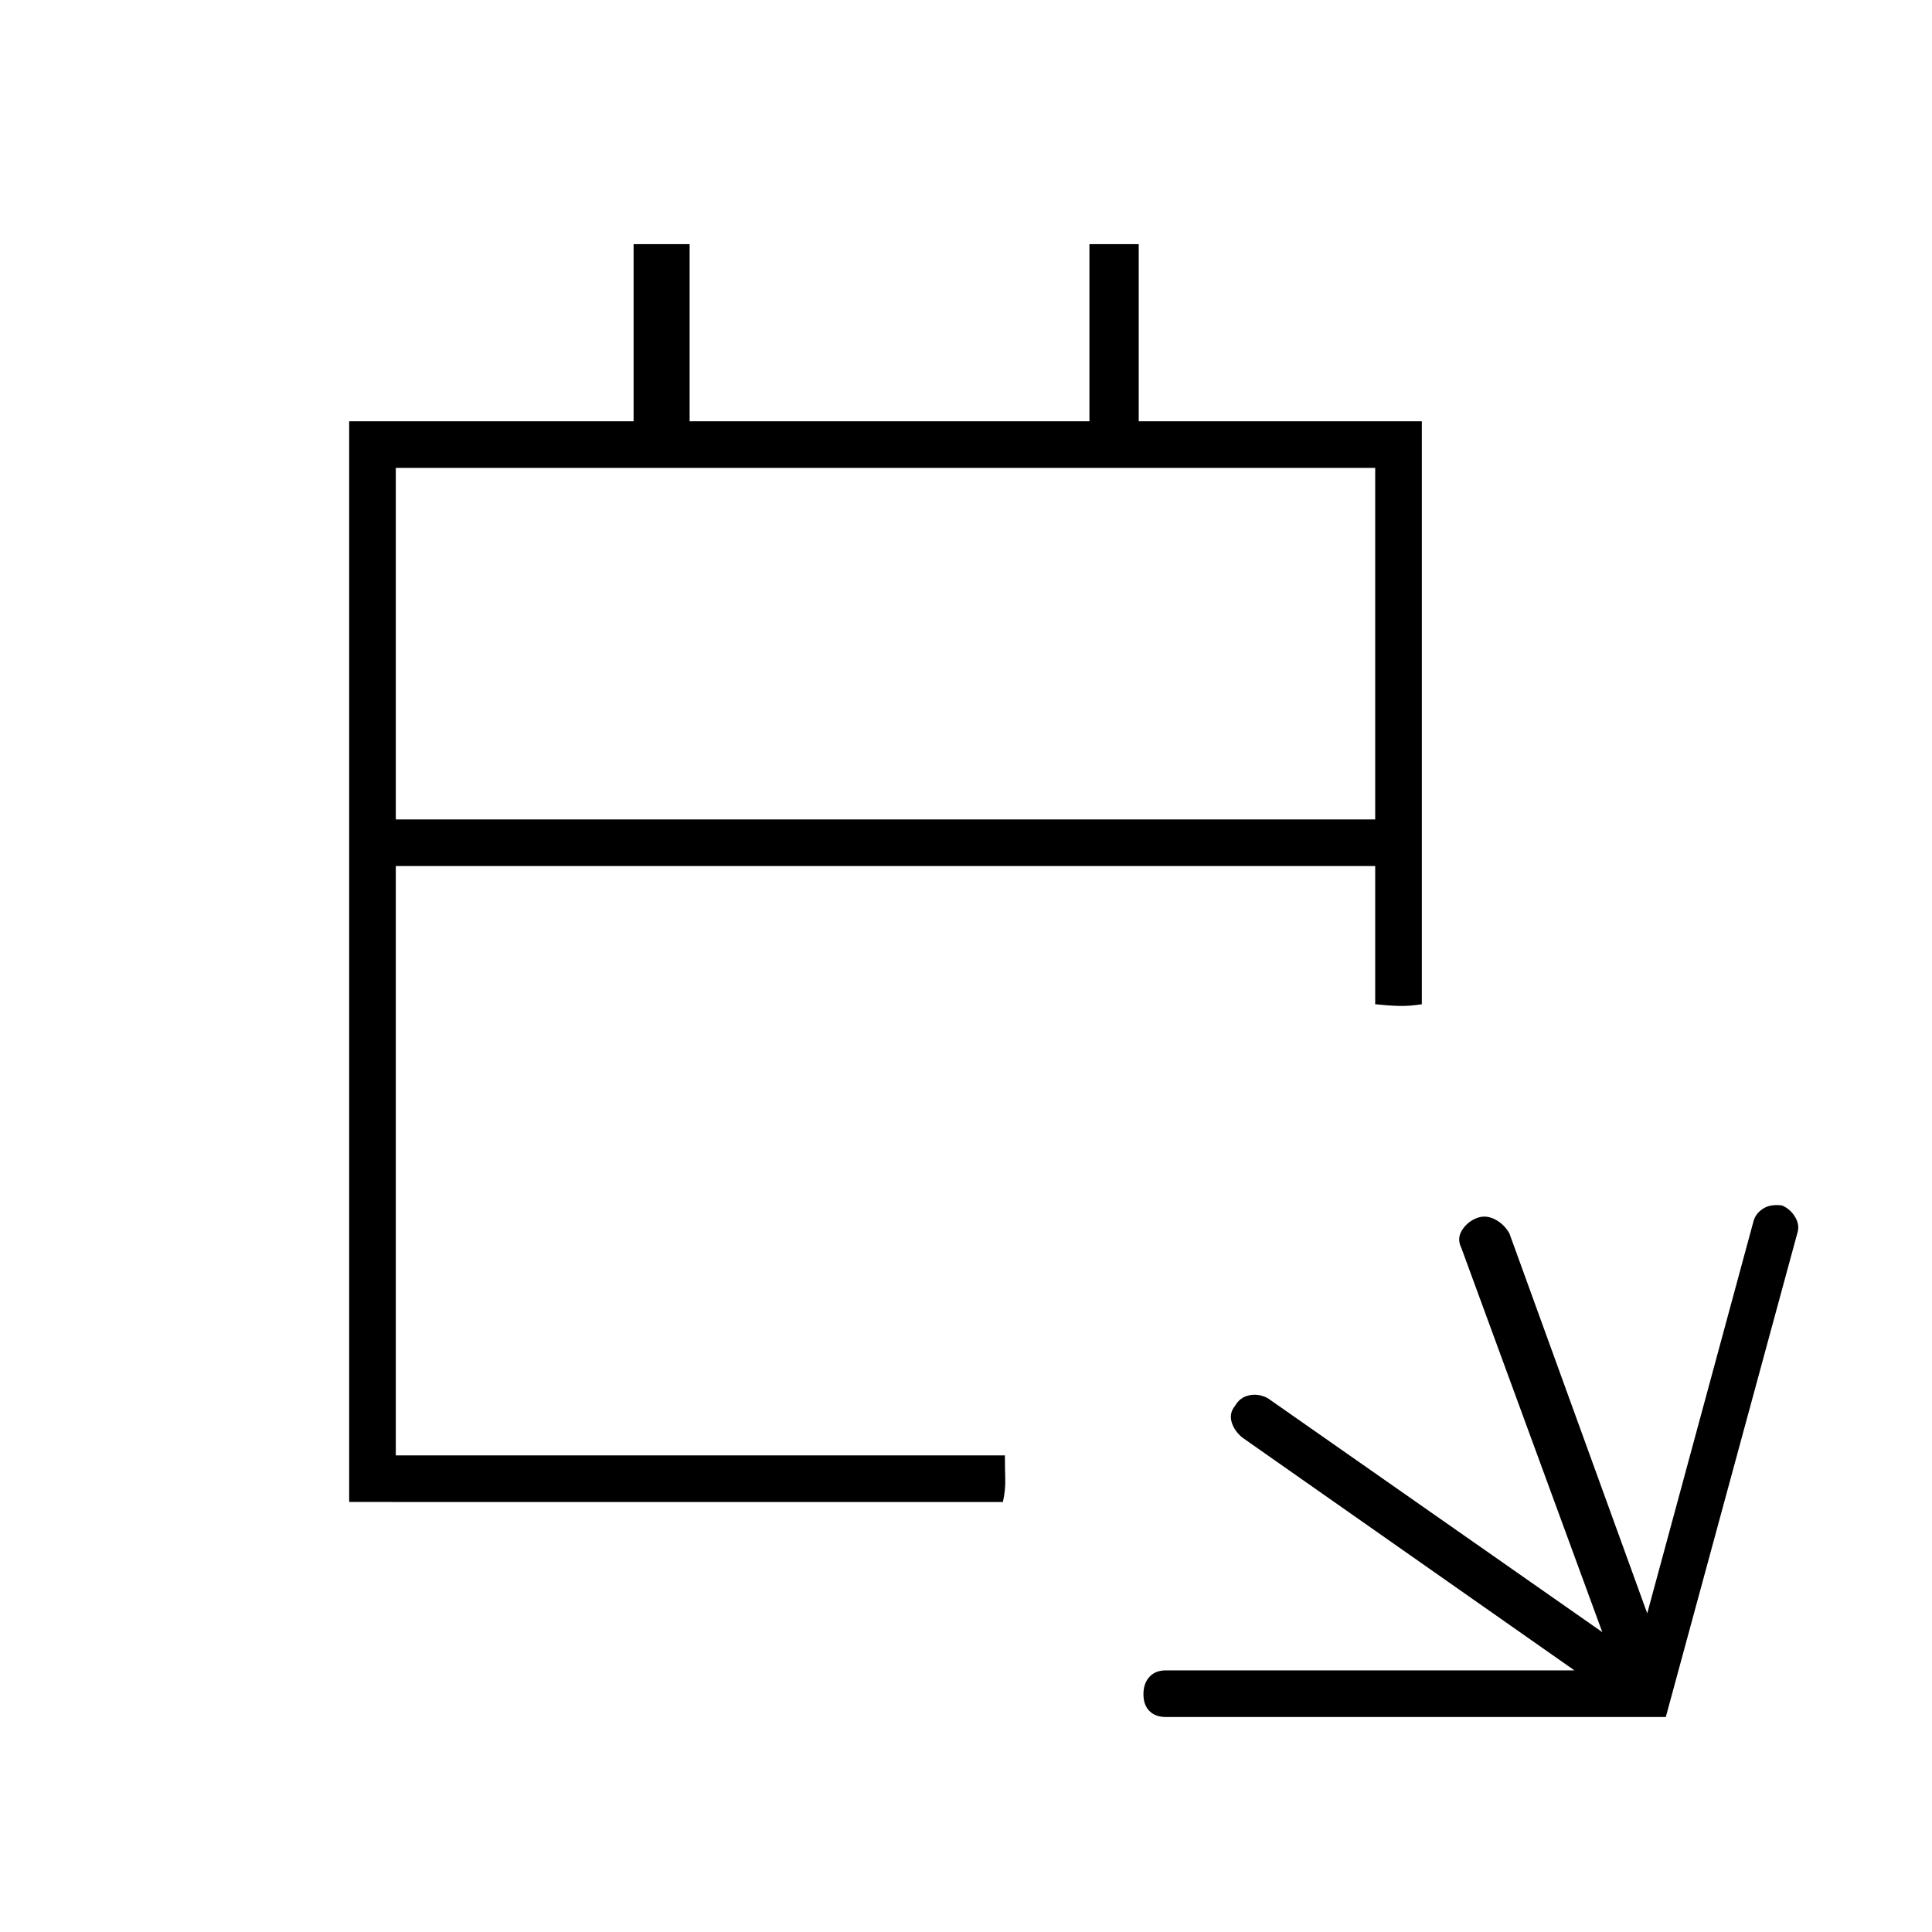 <svg xmlns="http://www.w3.org/2000/svg" height="40" viewBox="0 -960 960 960" width="40"><path d="M579.33-106.83q-5.26 0-8.21-3-2.95-3-2.95-8.33 0-5.34 2.95-8.59t8.21-3.25h203l-165-115.67q-3.99-3.24-5.33-7.68-1.33-4.43 1.73-8.16 2.39-4.17 6.92-5.16 4.54-1 9.18 1.34L796.17-149l-70-190.83q-2.34-4.67.25-8.81 2.59-4.15 7.09-6 4.49-1.86 9.12.43 4.62 2.3 7.37 7.04l68.5 188.84 52.67-194.34q.96-4.14 4.73-6.65 3.77-2.51 9.6-1.68 3.9 1.63 6.28 5.38 2.39 3.75 1.54 7.49l-65.59 241.3h-248.4ZM173.5-213.67v-537h141.33v-88h27.84v88h198.66v-88h24.5v88H706.5V-461q-6.17 1-11.58.83-5.42-.16-11.59-.83v-68.67H196.67v292.84h302.66q0 5.83.17 11.58t-1.17 11.58H173.5Zm23.17-339.16h486.66V-727.5H196.67v174.67Zm0 0V-727.5v174.67Z"/></svg>